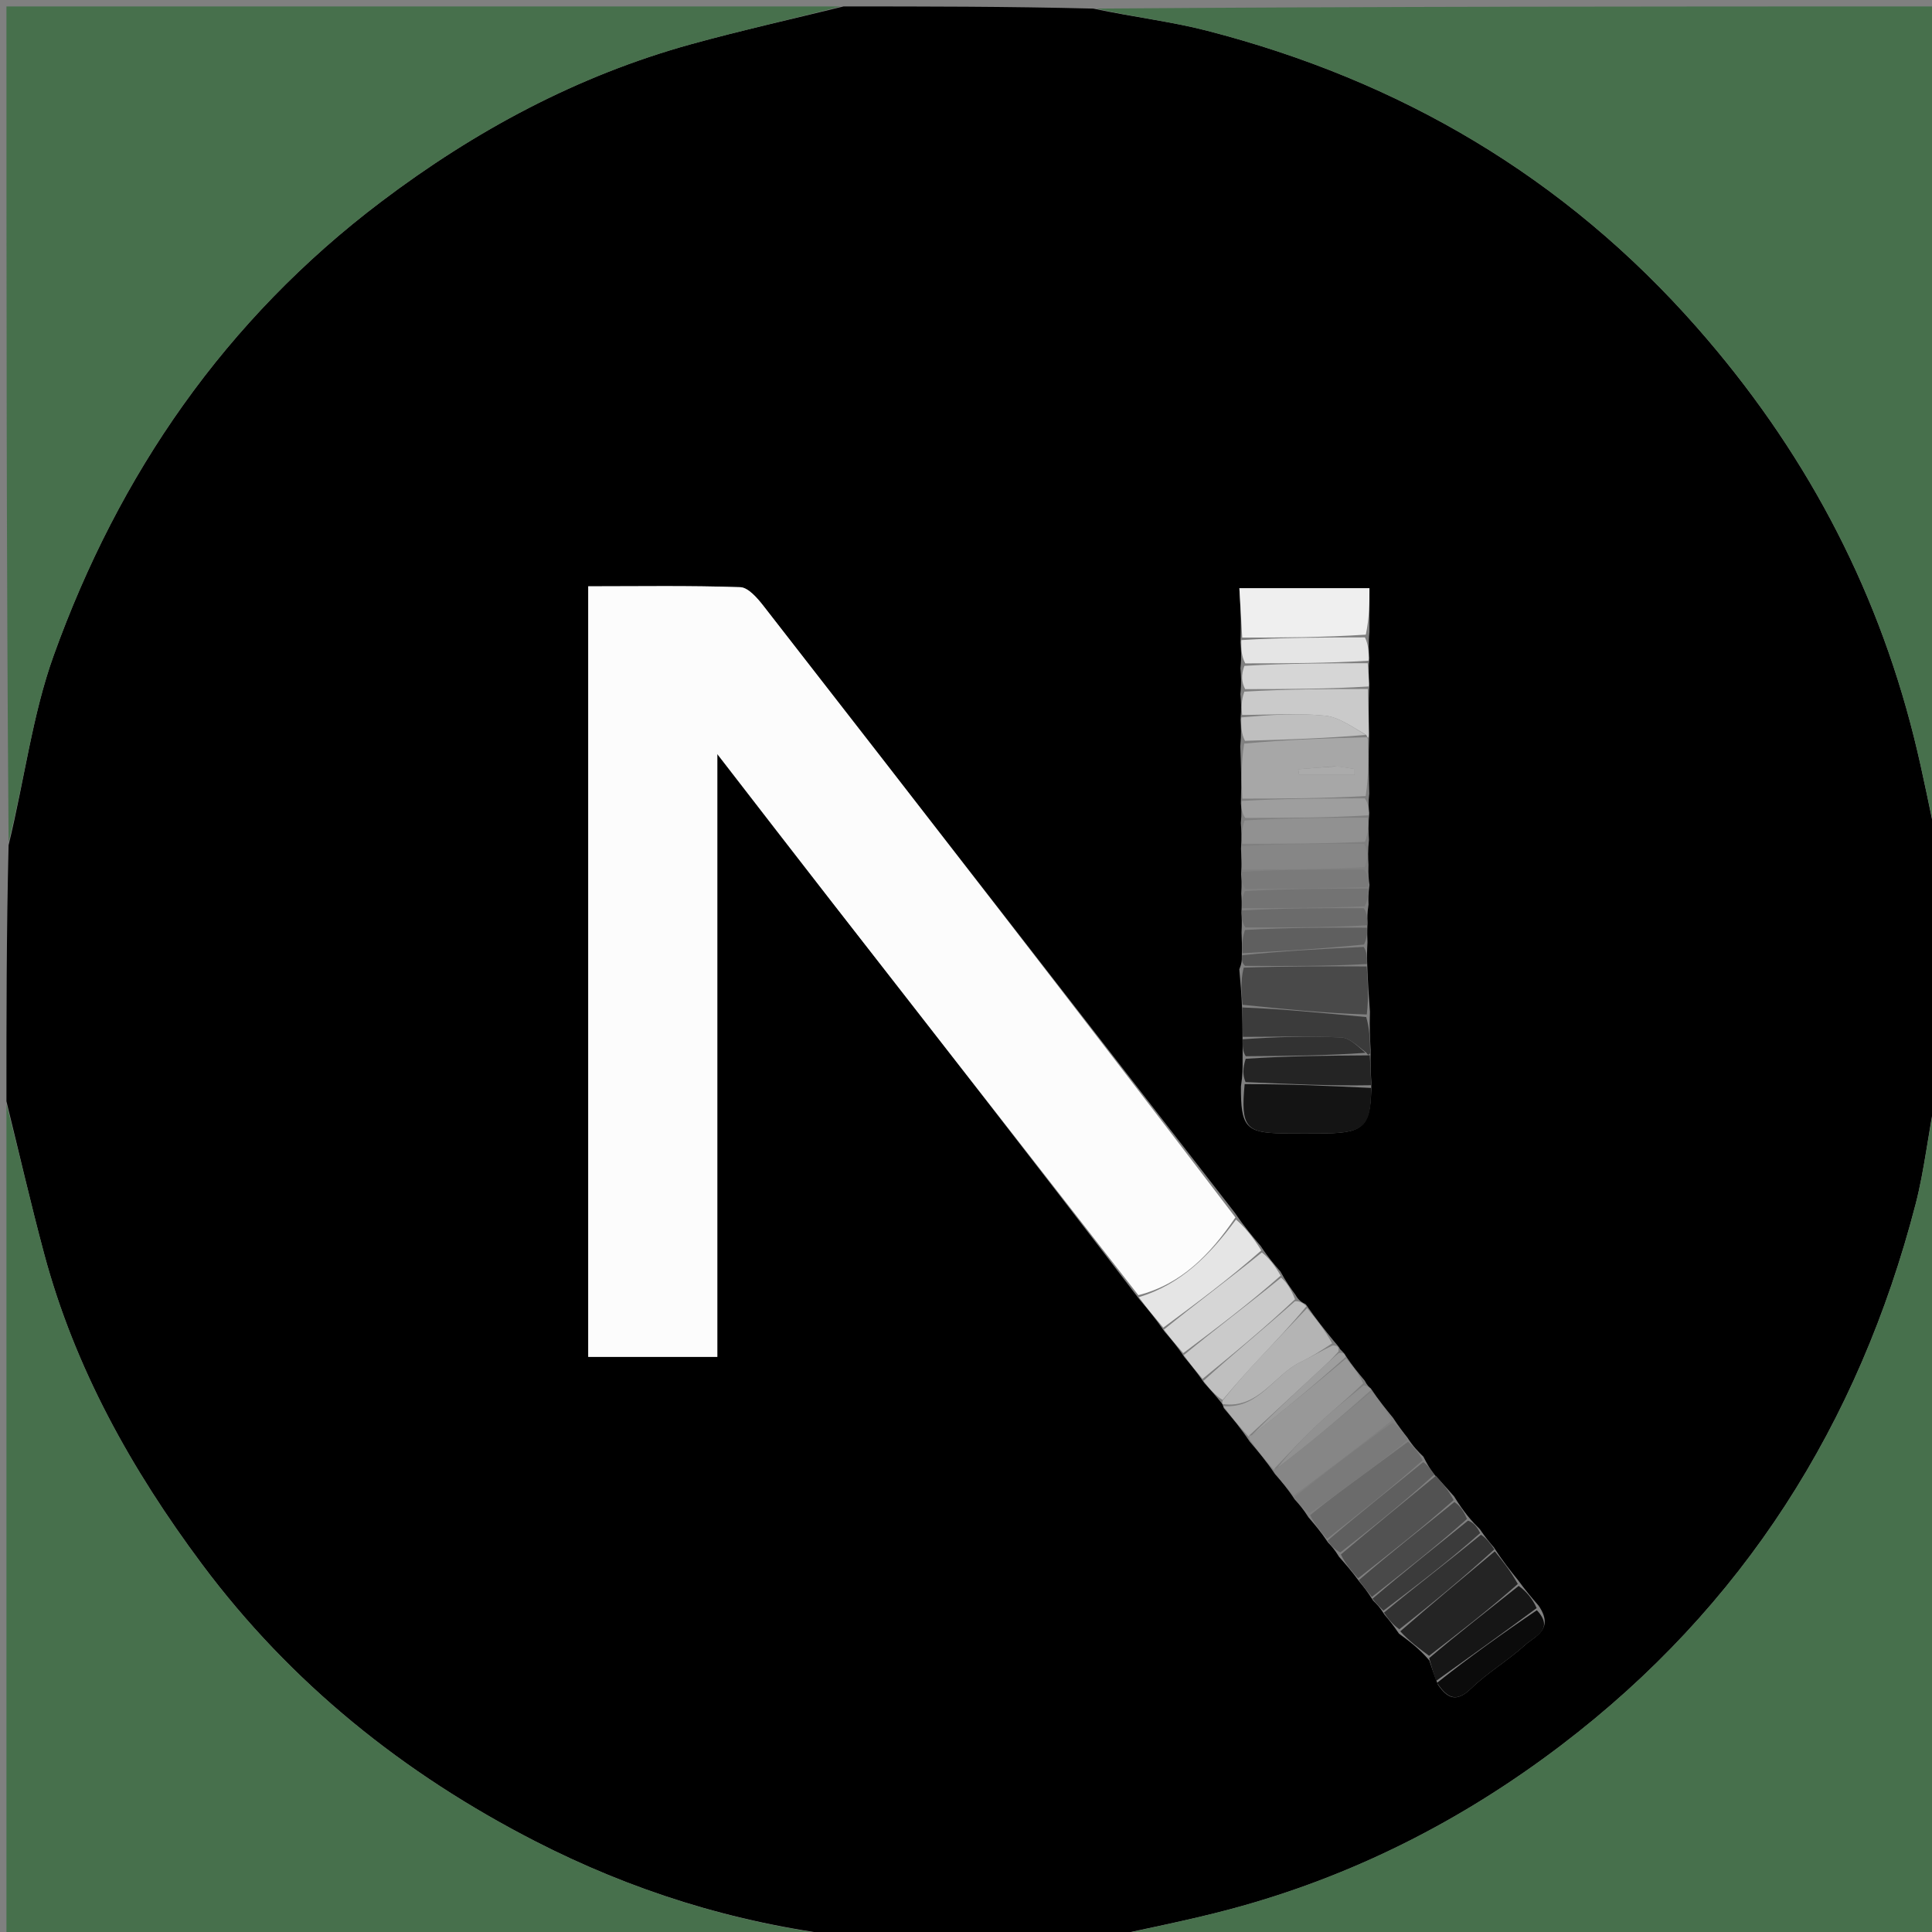 <svg version="1.1" id="Layer_1" xmlns="http://www.w3.org/2000/svg" xmlns:xlink="http://www.w3.org/1999/xlink" x="0px" y="0px"
	 width="100%" viewBox="0 0 300 300" enable-background="new 0 0 300 300" xml:space="preserve">
<rect x="0" y="0" width="300" height="300" fill="#808080" stroke="none"/>
<path fill="#000000" opacity="1" stroke="none" 
	d="
M131,1 
	C143.688,1 156.375,1 169.76,1.335 
	C176.108,2.68 181.852,3.332 187.395,4.761 
	C217.379,12.489 242.926,27.438 263.54,50.891 
	C279.875,69.476 291.196,90.497 297.185,114.43 
	C298.639,120.241 299.738,126.141 301,132 
	C301,144.354 301,156.708 300.665,169.76 
	C299.396,175.961 298.855,181.567 297.461,186.952 
	C288.61,221.139 270.676,249.492 242.447,270.98 
	C226.955,282.774 209.817,291.452 190.953,296.48 
	C184.369,298.235 177.655,299.507 171,301 
	C157.979,301 144.958,301 131.24,300.665 
	C113.799,298.565 97.95,293.518 83.088,285.896 
	C62.723,275.451 45.155,261.379 31.361,242.878 
	C20.426,228.211 11.62,212.469 6.858,194.691 
	C4.753,186.835 2.943,178.899 1,171 
	C1,157.979 1,144.958 1.335,131.24 
	C3.83,120.939 5.026,110.989 8.33,101.797 
	C18.483,73.552 34.997,49.626 59.153,31.344 
	C73.747,20.299 89.623,11.75 107.321,6.864 
	C115.156,4.701 123.104,2.942 131,1 
M192.768,141.756 
	C192.814,142.51 192.86,143.264 192.784,144.811 
	C192.831,145.878 192.878,146.945 192.825,148.657 
	C192.831,149.091 192.837,149.526 192.439,150.523 
	C192.604,152.356 192.769,154.19 192.884,156.851 
	C192.917,158.236 192.95,159.62 192.943,161.756 
	C192.952,162.509 192.961,163.262 192.947,164.817 
	C192.955,165.888 192.963,166.958 192.693,168.676 
	C192.641,174.944 193.456,175.896 199.041,175.988 
	C201.372,176.026 203.705,176.029 206.037,175.987 
	C211.881,175.882 212.944,174.774 212.94,168.089 
	C212.862,166.678 212.783,165.267 212.83,163.02 
	C212.737,161.313 212.643,159.606 212.727,157.104 
	C212.557,154.76 212.388,152.416 212.285,149.316 
	C212.27,148.561 212.254,147.806 212.345,146.305 
	C212.312,145.555 212.278,144.804 212.35,143.302 
	C212.322,142.549 212.295,141.795 212.508,140.454 
	C212.482,139.631 212.457,138.808 212.655,137.419 
	C212.548,136.63 212.441,135.842 212.498,134.263 
	C212.443,133.198 212.388,132.132 212.574,130.407 
	C212.51,129.263 212.446,128.119 212.628,126.235 
	C212.537,125.473 212.446,124.712 212.619,123.237 
	C212.549,120.41 212.478,117.584 212.609,113.917 
	C212.54,111.607 212.47,109.296 212.646,106.204 
	C212.557,105.13 212.467,104.057 212.638,102.202 
	C212.551,101.122 212.463,100.041 212.646,98.116 
	C212.646,95.872 212.646,93.629 212.646,91.335 
	C205.683,91.335 199.229,91.335 192.451,91.335 
	C192.611,94.133 192.75,96.57 192.616,99.779 
	C192.706,100.857 192.797,101.934 192.616,103.782 
	C192.702,104.859 192.787,105.936 192.611,107.785 
	C192.699,108.861 192.788,109.936 192.624,111.789 
	C192.697,112.871 192.77,113.953 192.588,115.903 
	C192.693,118.605 192.799,121.307 192.682,124.742 
	C192.751,125.5 192.821,126.258 192.677,127.798 
	C192.747,128.87 192.816,129.943 192.7,131.802 
	C192.762,132.873 192.825,133.945 192.721,135.755 
	C192.777,136.507 192.833,137.259 192.741,138.754 
	C192.794,139.506 192.848,140.259 192.768,141.756 
M208.066,209.467 
	C207.939,209.138 207.701,208.947 207.128,208.25 
	C205.74,206.542 204.351,204.834 202.769,202.529 
	C202.22,202.256 201.671,201.983 201.167,201.064 
	C200.438,200.06 199.709,199.056 198.822,197.435 
	C197.865,196.334 196.909,195.232 195.774,193.493 
	C194.511,192.007 193.249,190.52 191.796,188.379 
	C167.4,156.949 143.013,125.511 118.574,94.114 
	C117.621,92.891 116.196,91.22 114.942,91.178 
	C107.032,90.909 99.109,91.042 91.34,91.042 
	C91.34,131.427 91.34,171.127 91.34,210.7 
	C98.122,210.7 104.535,210.7 111.384,210.7 
	C111.384,179.703 111.384,149.027 111.384,117.088 
	C117.842,125.431 123.503,132.78 129.203,140.099 
	C145.047,160.443 160.907,180.775 176.913,201.747 
	C178.155,203.216 179.397,204.684 180.823,206.77 
	C181.793,207.884 182.764,208.998 183.9,210.733 
	C184.844,211.859 185.789,212.986 186.993,214.741 
	C187.896,215.746 188.799,216.75 189.723,217.912 
	C189.723,217.912 189.843,218.016 190.035,218.659 
	C191.328,220.179 192.621,221.699 194.053,223.85 
	C195.315,225.332 196.576,226.814 197.989,228.906 
	C198.957,230.014 199.924,231.122 201.025,232.812 
	C201.682,233.542 202.339,234.272 203.184,235.615 
	C204.144,236.731 205.103,237.846 206.209,239.509 
	C206.721,240.048 207.233,240.588 207.931,241.746 
	C208.914,242.858 209.896,243.971 211.122,245.646 
	C211.756,246.424 212.391,247.202 213.207,248.522 
	C213.744,249.05 214.281,249.578 214.978,250.71 
	C215.63,251.487 216.283,252.264 217.23,253.665 
	C218.79,254.814 220.35,255.963 221.939,257.82 
	C222.29,258.884 222.642,259.949 223.291,261.605 
	C224.77,263.747 226.152,264.391 228.415,262.207 
	C231.005,259.707 234.188,257.83 236.86,255.403 
	C238.316,254.08 241.419,253.005 238.926,249.341 
	C237.957,248.223 236.989,247.106 235.744,245.396 
	C234.533,243.894 233.322,242.392 231.974,240.283 
	C231.32,239.515 230.666,238.748 229.786,237.446 
	C229.245,236.91 228.703,236.373 227.841,235.319 
	C227.238,234.532 226.635,233.746 225.798,232.368 
	C224.854,231.298 223.91,230.229 222.52,228.74 
	C222.076,228.076 221.632,227.411 221.026,226.191 
	C220.236,225.417 219.445,224.642 218.543,223.227 
	C217.893,222.404 217.243,221.582 216.301,220.143 
	C215.192,218.786 214.084,217.43 212.847,215.579 
	C212.587,215.378 212.328,215.176 211.89,214.353 
	C210.934,213.215 209.978,212.077 208.923,210.467 
	C208.776,210.142 208.524,209.964 208.066,209.467 
z"/>
<path fill="#47704C" opacity="1" stroke="none" 
	d="
M301,131.531 
	C299.738,126.141 298.639,120.241 297.185,114.43 
	C291.196,90.497 279.875,69.476 263.54,50.891 
	C242.926,27.438 217.379,12.489 187.395,4.761 
	C181.852,3.332 176.108,2.68 170.229,1.335 
	C213.594,1 257.187,1 301,1 
	C301,44.354 301,87.708 301,131.531 
z"/>
<path fill="#47704C" opacity="1" stroke="none" 
	d="
M130.531,1 
	C123.104,2.942 115.156,4.701 107.321,6.864 
	C89.623,11.75 73.747,20.299 59.153,31.344 
	C34.997,49.626 18.483,73.552 8.33,101.797 
	C5.026,110.989 3.83,120.939 1.335,130.771 
	C1,87.74 1,44.479 1,1 
	C44.021,1 87.042,1 130.531,1 
z"/>
<path fill="#47704C" opacity="1" stroke="none" 
	d="
M171.469,301 
	C177.655,299.507 184.369,298.235 190.953,296.48 
	C209.817,291.452 226.955,282.774 242.447,270.98 
	C270.676,249.492 288.61,221.139 297.461,186.952 
	C298.855,181.567 299.396,175.961 300.665,170.229 
	C301,213.593 301,257.187 301,301 
	C257.979,301 214.958,301 171.469,301 
z"/>
<path fill="#47704C" opacity="1" stroke="none" 
	d="
M1,171.469 
	C2.943,178.899 4.753,186.835 6.858,194.691 
	C11.62,212.469 20.426,228.211 31.361,242.878 
	C45.155,261.379 62.723,275.451 83.088,285.896 
	C97.95,293.518 113.799,298.565 130.771,300.665 
	C87.74,301 44.479,301 1,301 
	C1,257.979 1,214.958 1,171.469 
z"/>
<path fill="#FCFCFC" opacity="1" stroke="none" 
	d="
M176.761,201.111 
	C160.907,180.775 145.047,160.443 129.203,140.099 
	C123.503,132.78 117.842,125.431 111.384,117.088 
	C111.384,149.027 111.384,179.703 111.384,210.7 
	C104.535,210.7 98.122,210.7 91.34,210.7 
	C91.34,171.127 91.34,131.427 91.34,91.042 
	C99.109,91.042 107.032,90.909 114.942,91.178 
	C116.196,91.22 117.621,92.891 118.574,94.114 
	C143.013,125.511 167.4,156.949 191.834,189.046 
	C187.864,194.876 183.397,199.431 176.761,201.111 
z"/>
<path fill="#EFEFEF" opacity="1" stroke="none" 
	d="
M192.889,99.008 
	C192.75,96.57 192.611,94.133 192.451,91.335 
	C199.229,91.335 205.683,91.335 212.646,91.335 
	C212.646,93.629 212.646,95.872 212.083,98.548 
	C205.31,98.989 199.1,98.998 192.889,99.008 
z"/>
<path fill="#A7A7A7" opacity="1" stroke="none" 
	d="
M212.408,114.757 
	C212.478,117.584 212.549,120.41 212.064,123.608 
	C205.307,123.989 199.106,123.999 192.904,124.009 
	C192.799,121.307 192.693,118.605 193.195,115.467 
	C199.903,114.836 206.003,114.642 212.222,114.484 
	C212.339,114.52 212.408,114.757 212.408,114.757 
M207.243,118.998 
	C205.356,119.147 203.469,119.296 201.582,119.445 
	C201.633,119.74 201.685,120.035 201.736,120.329 
	C204.604,120.329 207.472,120.329 210.339,120.329 
	C210.341,120.026 210.343,119.723 210.344,119.42 
	C209.589,119.281 208.833,119.142 207.243,118.998 
z"/>
<path fill="#494949" opacity="1" stroke="none" 
	d="
M192.935,156.023 
	C192.769,154.19 192.604,152.356 193.123,150.258 
	C199.945,150.02 206.081,150.046 212.218,150.072 
	C212.388,152.416 212.557,154.76 212.233,157.53 
	C205.472,157.312 199.203,156.668 192.935,156.023 
z"/>
<path fill="#141414" opacity="1" stroke="none" 
	d="
M212.896,168.935 
	C212.944,174.774 211.881,175.882 206.037,175.987 
	C203.705,176.029 201.372,176.026 199.041,175.988 
	C193.456,175.896 192.641,174.944 193.269,168.346 
	C200.196,168.322 206.546,168.628 212.896,168.935 
z"/>
<path fill="#E5E5E5" opacity="1" stroke="none" 
	d="
M176.837,201.429 
	C183.397,199.431 187.864,194.876 191.929,189.374 
	C193.249,190.52 194.511,192.007 195.851,194.168 
	C190.831,198.612 185.735,202.383 180.638,206.153 
	C179.397,204.684 178.155,203.216 176.837,201.429 
z"/>
<path fill="#242424" opacity="1" stroke="none" 
	d="
M221.91,257.112 
	C220.35,255.963 218.79,254.814 217.437,253.307 
	C222.466,248.93 227.289,244.91 232.111,240.89 
	C233.322,242.392 234.533,243.894 235.684,245.961 
	C231.053,250.054 226.482,253.583 221.91,257.112 
z"/>
<path fill="#D6D6D6" opacity="1" stroke="none" 
	d="
M180.73,206.462 
	C185.735,202.383 190.831,198.612 195.94,194.486 
	C196.909,195.232 197.865,196.334 198.856,198.085 
	C193.838,202.527 188.786,206.32 183.734,210.112 
	C182.764,208.998 181.793,207.884 180.73,206.462 
z"/>
<path fill="#242424" opacity="1" stroke="none" 
	d="
M212.918,168.512 
	C206.546,168.628 200.196,168.322 193.408,168.022 
	C192.963,166.958 192.955,165.888 193.43,164.411 
	C199.96,163.963 206.006,163.923 212.215,163.878 
	C212.379,163.874 212.705,163.855 212.705,163.855 
	C212.783,165.267 212.862,166.678 212.918,168.512 
z"/>
<path fill="#6B6B6B" opacity="1" stroke="none" 
	d="
M218.654,223.868 
	C219.445,224.642 220.236,225.417 220.906,226.765 
	C215.878,231.214 210.971,235.087 206.063,238.961 
	C205.103,237.846 204.144,236.731 203.441,235.267 
	C205.757,233.383 207.81,231.838 209.877,230.313 
	C212.797,228.157 215.728,226.015 218.654,223.868 
z"/>
<path fill="#989898" opacity="1" stroke="none" 
	d="
M197.838,228.296 
	C196.576,226.814 195.315,225.332 193.984,223.436 
	C193.915,223.022 194.027,222.859 194.374,222.869 
	C199.488,218.9 204.255,214.919 209.021,210.939 
	C209.978,212.077 210.934,213.215 211.672,214.807 
	C209.092,217.293 206.659,219.25 204.386,221.379 
	C202.18,223.446 200.137,225.689 197.96,227.958 
	C197.897,228.061 197.838,228.296 197.838,228.296 
z"/>
<path fill="#CACACA" opacity="1" stroke="none" 
	d="
M183.817,210.422 
	C188.786,206.32 193.838,202.527 198.935,198.393 
	C199.709,199.056 200.438,200.06 201.087,201.751 
	C196.249,206.33 191.491,210.221 186.733,214.112 
	C185.789,212.986 184.844,211.859 183.817,210.422 
z"/>
<path fill="#868686" opacity="1" stroke="none" 
	d="
M212.975,216.073 
	C214.084,217.43 215.192,218.786 216.085,220.592 
	C210.877,224.771 205.885,228.501 200.892,232.23 
	C199.924,231.122 198.957,230.014 197.913,228.601 
	C197.838,228.296 197.897,228.061 198.321,228.004 
	C203.489,223.989 208.232,220.031 212.975,216.073 
z"/>
<path fill="#CACACA" opacity="1" stroke="none" 
	d="
M212.509,114.337 
	C212.408,114.757 212.339,114.52 212.185,114.149 
	C209.936,112.853 207.9,111.341 205.736,111.127 
	C201.487,110.707 197.167,111.008 192.876,111.011 
	C192.788,109.936 192.699,108.861 193.219,107.396 
	C200.018,106.999 206.209,106.992 212.4,106.985 
	C212.47,109.296 212.54,111.607 212.509,114.337 
z"/>
<path fill="#3B3B3B" opacity="1" stroke="none" 
	d="
M212.767,163.438 
	C212.705,163.855 212.379,163.874 212.184,163.476 
	C210.749,162.384 209.531,161.15 208.261,161.093 
	C203.177,160.865 198.077,161.002 192.983,161.004 
	C192.95,159.62 192.917,158.236 192.909,156.437 
	C199.203,156.668 205.472,157.312 212.145,157.928 
	C212.643,159.606 212.737,161.313 212.767,163.438 
z"/>
<path fill="#B4B4B4" opacity="1" stroke="none" 
	d="
M202.963,203.127 
	C204.351,204.834 205.74,206.542 206.848,208.6 
	C205.041,209.801 203.553,210.733 201.979,211.485 
	C197.827,213.467 195.48,218.806 189.843,218.016 
	C189.843,218.016 189.723,217.912 189.859,217.462 
	C191.87,214.961 193.726,212.892 195.624,210.863 
	C198.052,208.268 200.515,205.704 202.963,203.127 
z"/>
<path fill="#525252" opacity="1" stroke="none" 
	d="
M222.966,229.16 
	C223.91,230.229 224.854,231.298 225.719,232.937 
	C220.72,237.365 215.799,241.225 210.879,245.084 
	C209.896,243.971 208.914,242.858 208.212,241.373 
	C213.317,237.054 218.142,233.107 222.966,229.16 
z"/>
<path fill="#161616" opacity="1" stroke="none" 
	d="
M221.925,257.466 
	C226.482,253.583 231.053,250.054 235.822,246.256 
	C236.989,247.106 237.957,248.223 238.611,249.706 
	C233.195,253.717 228.094,257.365 222.993,261.013 
	C222.642,259.949 222.29,258.884 221.925,257.466 
z"/>
<path fill="#D6D6D6" opacity="1" stroke="none" 
	d="
M212.523,106.595 
	C206.209,106.992 200.018,106.999 193.35,107.009 
	C192.787,105.936 192.702,104.859 193.228,103.393 
	C200.019,102.996 206.198,102.989 212.377,102.983 
	C212.467,104.057 212.557,105.13 212.523,106.595 
z"/>
<path fill="#E5E5E5" opacity="1" stroke="none" 
	d="
M212.508,102.592 
	C206.198,102.989 200.019,102.996 193.364,103.007 
	C192.797,101.934 192.706,100.857 192.752,99.393 
	C199.1,98.998 205.31,98.989 211.948,98.97 
	C212.463,100.041 212.551,101.122 212.508,102.592 
z"/>
<path fill="#919191" opacity="1" stroke="none" 
	d="
M192.886,131.015 
	C192.816,129.943 192.747,128.87 193.26,127.401 
	C200.023,126.994 206.202,126.984 212.382,126.974 
	C212.446,128.119 212.51,129.263 211.956,130.716 
	C205.187,131.021 199.037,131.018 192.886,131.015 
z"/>
<path fill="#868686" opacity="1" stroke="none" 
	d="
M192.793,131.409 
	C199.037,131.018 205.187,131.021 211.836,131.045 
	C212.388,132.132 212.443,133.198 211.918,134.641 
	C205.187,135.018 199.038,135.017 192.888,135.016 
	C192.825,133.945 192.762,132.873 192.793,131.409 
z"/>
<path fill="#7A7A7A" opacity="1" stroke="none" 
	d="
M200.959,232.521 
	C205.885,228.501 210.877,224.771 216.231,220.9 
	C217.243,221.582 217.893,222.404 218.598,223.547 
	C215.728,226.015 212.797,228.157 209.877,230.313 
	C207.81,231.838 205.757,233.383 203.347,234.96 
	C202.339,234.272 201.682,233.542 200.959,232.521 
z"/>
<path fill="#BFBFBF" opacity="1" stroke="none" 
	d="
M192.75,111.4 
	C197.167,111.008 201.487,110.707 205.736,111.127 
	C207.9,111.341 209.936,112.853 212.067,114.113 
	C206.003,114.642 199.903,114.836 193.323,115.033 
	C192.77,113.953 192.697,112.871 192.75,111.4 
z"/>
<path fill="#5F5F5F" opacity="1" stroke="none" 
	d="
M222.743,228.95 
	C218.142,233.107 213.317,237.054 208.119,241.064 
	C207.233,240.588 206.721,240.048 206.136,239.235 
	C210.971,235.087 215.878,231.214 220.987,227.043 
	C221.632,227.411 222.076,228.076 222.743,228.95 
z"/>
<path fill="#494949" opacity="1" stroke="none" 
	d="
M211,245.365 
	C215.799,241.225 220.72,237.365 225.836,233.232 
	C226.635,233.746 227.238,234.532 227.792,235.864 
	C222.838,240.266 217.931,244.123 213.025,247.981 
	C212.391,247.202 211.756,246.424 211,245.365 
z"/>
<path fill="#3B3B3B" opacity="1" stroke="none" 
	d="
M213.116,248.251 
	C217.931,244.123 222.838,240.266 227.953,236.123 
	C228.703,236.373 229.245,236.91 229.845,238.051 
	C224.875,242.473 219.846,246.289 214.817,250.106 
	C214.281,249.578 213.744,249.05 213.116,248.251 
z"/>
<path fill="#0B0B0B" opacity="1" stroke="none" 
	d="
M223.142,261.309 
	C228.094,257.365 233.195,253.717 238.641,250.033 
	C241.419,253.005 238.316,254.08 236.86,255.403 
	C234.188,257.83 231.005,259.707 228.415,262.207 
	C226.152,264.391 224.77,263.747 223.142,261.309 
z"/>
<path fill="#323232" opacity="1" stroke="none" 
	d="
M214.897,250.408 
	C219.846,246.289 224.875,242.473 229.958,238.318 
	C230.666,238.748 231.32,239.515 232.043,240.587 
	C227.289,244.91 222.466,248.93 217.29,252.995 
	C216.283,252.264 215.63,251.487 214.897,250.408 
z"/>
<path fill="#5F5F5F" opacity="1" stroke="none" 
	d="
M212.244,144.053 
	C212.278,144.804 212.312,145.555 211.811,146.662 
	C205.16,147.349 199.042,147.68 192.925,148.012 
	C192.878,146.945 192.831,145.878 193.322,144.409 
	C199.988,144.022 206.116,144.037 212.244,144.053 
z"/>
<path fill="#ABABAB" opacity="1" stroke="none" 
	d="
M189.939,218.338 
	C195.48,218.806 197.827,213.467 201.979,211.485 
	C203.553,210.733 205.041,209.801 206.96,208.922 
	C207.701,208.947 207.939,209.138 207.825,209.878 
	C206.864,210.961 206.147,211.635 205.425,212.304 
	C201.627,215.823 197.827,219.341 194.027,222.859 
	C194.027,222.859 193.915,223.022 193.914,223.12 
	C192.621,221.699 191.328,220.179 189.939,218.338 
z"/>
<path fill="#9E9E9E" opacity="1" stroke="none" 
	d="
M212.505,126.604 
	C206.202,126.984 200.023,126.994 193.367,127.01 
	C192.821,126.258 192.751,125.5 192.793,124.375 
	C199.106,123.999 205.307,123.989 211.932,123.964 
	C212.446,124.712 212.537,125.473 212.505,126.604 
z"/>
<path fill="#737373" opacity="1" stroke="none" 
	d="
M212.431,137.985 
	C212.457,138.808 212.482,139.631 211.894,140.734 
	C205.153,141.013 199.027,141.012 192.901,141.011 
	C192.848,140.259 192.794,139.506 193.293,138.379 
	C200.04,137.998 206.236,137.991 212.431,137.985 
z"/>
<path fill="#7A7A7A" opacity="1" stroke="none" 
	d="
M212.543,137.702 
	C206.236,137.991 200.04,137.998 193.366,138.008 
	C192.833,137.259 192.777,136.507 192.805,135.386 
	C199.038,135.017 205.187,135.018 211.835,135.036 
	C212.441,135.842 212.548,136.63 212.543,137.702 
z"/>
<path fill="#323232" opacity="1" stroke="none" 
	d="
M192.963,161.38 
	C198.077,161.002 203.177,160.865 208.261,161.093 
	C209.531,161.15 210.749,162.384 212.021,163.48 
	C206.006,163.923 199.96,163.963 193.442,164.01 
	C192.961,163.262 192.952,162.509 192.963,161.38 
z"/>
<path fill="#6B6B6B" opacity="1" stroke="none" 
	d="
M192.835,141.384 
	C199.027,141.012 205.153,141.013 211.773,141.028 
	C212.295,141.795 212.322,142.549 212.297,143.677 
	C206.116,144.037 199.988,144.022 193.383,144.012 
	C192.86,143.264 192.814,142.51 192.835,141.384 
z"/>
<path fill="#565656" opacity="1" stroke="none" 
	d="
M192.875,148.334 
	C199.042,147.68 205.16,147.349 211.758,147.035 
	C212.254,147.806 212.27,148.561 212.251,149.694 
	C206.081,150.046 199.945,150.02 193.326,149.977 
	C192.837,149.526 192.831,149.091 192.875,148.334 
z"/>
<path fill="#BFBFBF" opacity="1" stroke="none" 
	d="
M202.866,202.828 
	C200.515,205.704 198.052,208.268 195.624,210.863 
	C193.726,212.892 191.87,214.961 189.849,217.384 
	C188.799,216.75 187.896,215.746 186.863,214.427 
	C191.491,210.221 196.249,206.33 201.065,202.075 
	C201.671,201.983 202.22,202.256 202.866,202.828 
z"/>
<path fill="#919191" opacity="1" stroke="none" 
	d="
M212.911,215.826 
	C208.232,220.031 203.489,223.989 198.384,227.901 
	C200.137,225.689 202.18,223.446 204.386,221.379 
	C206.659,219.25 209.092,217.293 211.761,215.117 
	C212.328,215.176 212.587,215.378 212.911,215.826 
z"/>
<path fill="#9E9E9E" opacity="1" stroke="none" 
	d="
M194.374,222.869 
	C197.827,219.341 201.627,215.823 205.425,212.304 
	C206.147,211.635 206.864,210.961 207.876,210.111 
	C208.524,209.964 208.776,210.142 208.972,210.703 
	C204.255,214.919 199.488,218.9 194.374,222.869 
z"/>
<path fill="#ABABAB" opacity="1" stroke="none" 
	d="
M207.66,119.001 
	C208.833,119.142 209.589,119.281 210.344,119.42 
	C210.343,119.723 210.341,120.026 210.339,120.329 
	C207.472,120.329 204.604,120.329 201.736,120.329 
	C201.685,120.035 201.633,119.74 201.582,119.445 
	C203.469,119.296 205.356,119.147 207.66,119.001 
z"/>
</svg>